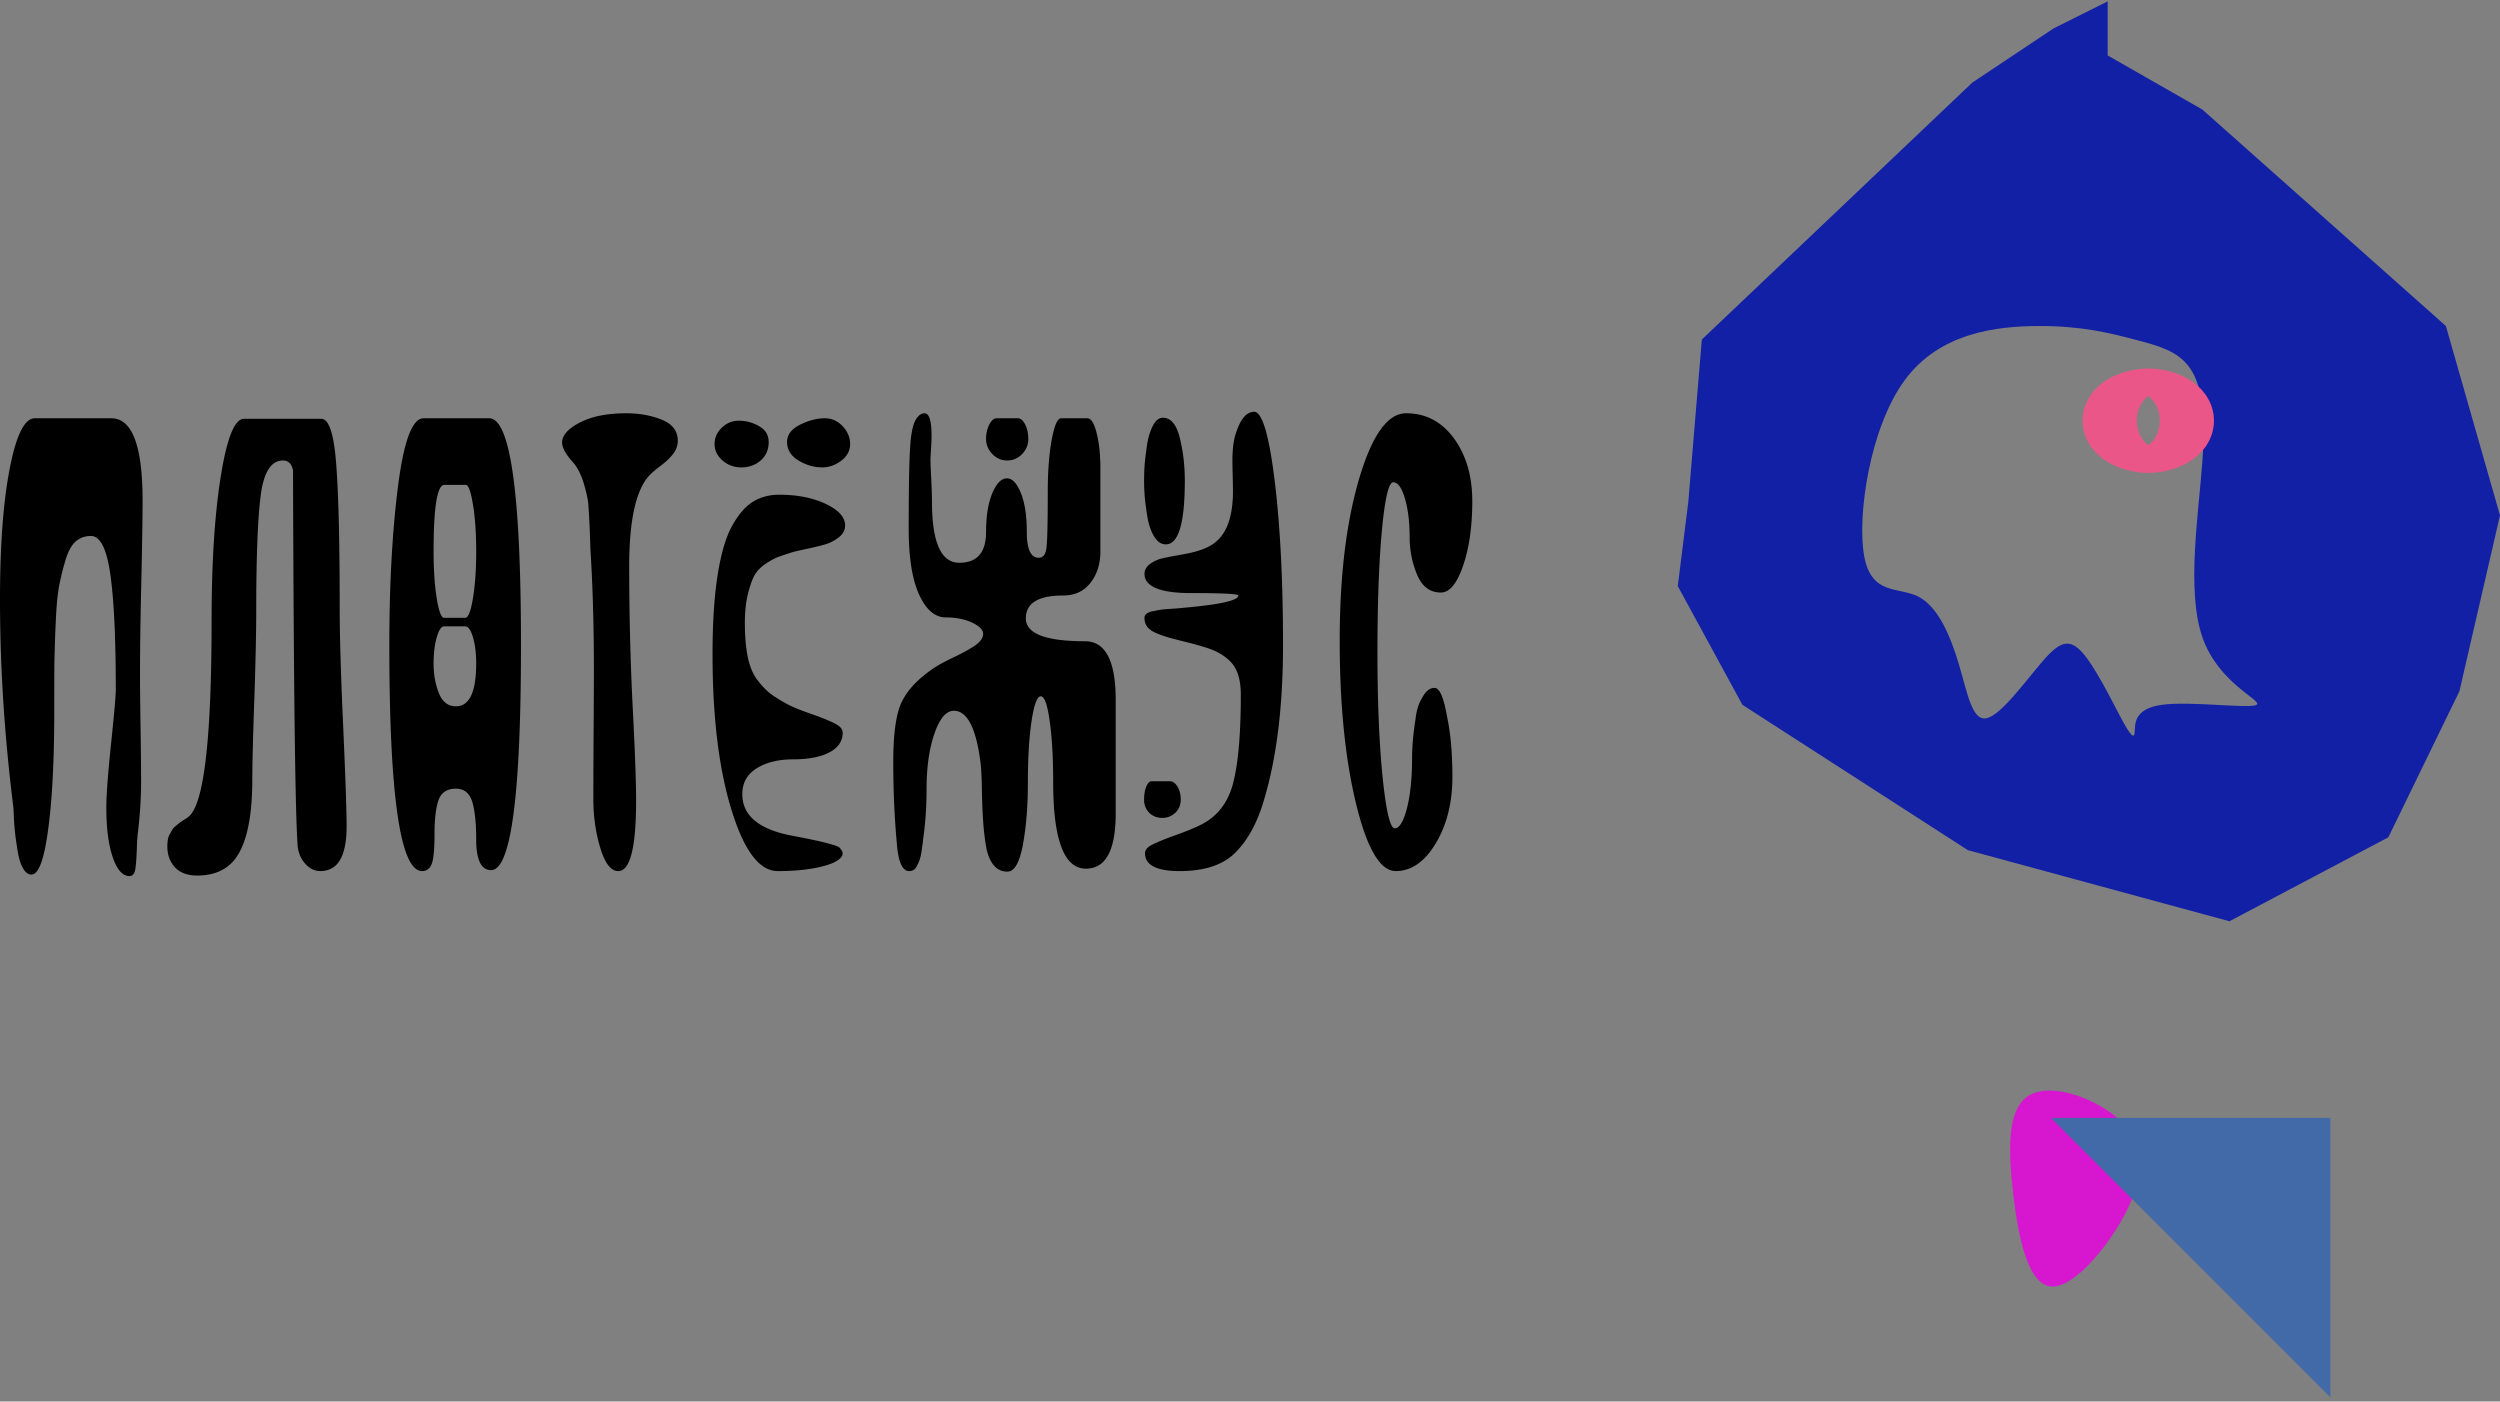 <svg width="528" height="296" fill="none" xmlns="http://www.w3.org/2000/svg"><rect width="100%" height="100%" fill="#808080" stroke="none"/><path d="M445.141.282v11.429l20.001 11.429 51.429 45.714 11.428 40.001-8.571 37.143-15.014 30.842-33.558 17.73-55.245-15.016-47.613-30.699-13.65-25.066 2.221-17.791 2.857-34.287 57.144-54.286 17.143-11.428L445.141.282zm-42.857 80.001c-7.409 10.075-10.095 28.762-8.572 37.143 1.524 8.381 7.258 6.456 11.429 8.572 4.172 2.115 6.781 8.272 8.572 14.286 1.79 6.013 2.762 11.885 5.714 11.428 2.952-.456 7.885-7.24 11.429-11.428 3.544-4.188 5.7-5.78 8.571-2.858 2.872 2.923 6.459 10.359 8.572 14.286 2.112 3.927 2.749 4.345 2.857 2.857.107-1.487-.315-4.88 5.714-5.714 6.029-.834 18.509.89 20 0 1.492-.89-8.005-4.394-11.428-14.286-3.424-9.891-.773-26.17 0-37.143.772-10.973-.333-16.64-2.857-20-2.525-3.36-6.47-4.413-11.429-5.715-4.959-1.301-10.932-2.852-20-2.857-9.069-.004-21.163 1.354-28.572 11.429z" fill="#1220A5"/><path d="M459.428 88.855c-.009 1.428-2.862 2.857-5.715 2.857-2.852 0-5.705-1.429-5.714-2.858-.009-1.428 2.825-2.857 5.714-2.857 2.889 0 5.724 1.429 5.715 2.858z" fill="#fff" fill-opacity=".01" stroke="#EA5688" stroke-width="16.34" stroke-miterlimit="10"/><path d="M445.141 234.57c5.437 3.645 8.568 8.832 5.715 17.143-2.854 8.312-11.69 19.749-17.143 20.001-5.454.251-7.523-10.683-8.572-20.001-1.049-9.317-1.076-17.019 2.857-20 3.934-2.981 11.706-.788 17.143 2.857z" fill="#D617CF"/><path d="M476.571 251.713v5.715l-5.715-5.715h5.715z" fill="#fff" fill-opacity=".01" stroke="#436AA8" stroke-width="31.222" stroke-miterlimit="10"/><path d="M2.857 170.772C.952 155.667 0 140.943 0 126.6c0-11.391.686-20.61 2.057-27.657 1.372-7.067 3.134-10.6 5.286-10.6h16.172c4.4 0 6.6 5.8 6.6 17.4 0 3.219-.086 8.781-.257 16.685-.191 7.886-.286 14.562-.286 20.029 0 2.362.038 6.067.114 11.115.076 5.028.114 8.904.114 11.628 0 3.429-.247 7.172-.743 11.229a29.147 29.147 0 00-.142 2.514 117.06 117.06 0 01-.115 2.4 29.15 29.15 0 01-.171 1.857c-.057.591-.19 1.039-.4 1.343-.21.324-.495.486-.857.486-1.467 0-2.648-1.314-3.543-3.943-.915-2.628-1.372-6.143-1.372-10.543 0-2.59.334-7.076 1-13.457.667-6.4 1-10.2 1-11.4 0-10.972-.39-19.134-1.171-24.486-.762-5.333-2.124-8-4.086-8-1.257 0-2.324.381-3.2 1.143-.876.762-1.59 2.057-2.143 3.885a54.236 54.236 0 00-1.371 5.515c-.343 1.847-.581 4.428-.715 7.743a288.147 288.147 0 00-.285 8.714c-.02 2.476-.029 5.886-.029 10.229 0 10.133-.428 18.381-1.286 24.743-.838 6.362-2.019 9.543-3.542 9.543-.629 0-1.19-.4-1.686-1.2-.495-.819-.867-1.886-1.114-3.2a96.663 96.663 0 01-.572-3.743 64.142 64.142 0 01-.314-3.657c-.057-1.296-.086-2.01-.086-2.143zm32.486 7.971c0-.495.038-.971.114-1.428.077-.457.22-.857.429-1.2l.514-.886c.134-.248.4-.533.8-.857.381-.305.639-.514.772-.629.133-.095.447-.305.943-.628.495-.305.771-.496.828-.572 3.295-2.381 4.943-16.19 4.943-41.429 0-12.228.648-22.4 1.943-30.514 1.295-8.096 2.924-12.143 4.886-12.143h16.343c1.619 0 2.666 3.18 3.143 9.543.495 6.343.742 16.409.742 30.2 0 6.133.248 14.591.743 25.372.477 10.762.715 17.752.715 20.971 0 6.286-1.848 9.429-5.543 9.429-1.257 0-2.362-.562-3.314-1.686-.934-1.105-1.439-2.467-1.515-4.086-.495-7.619-.81-33.905-.943-78.857-.285-1.391-.99-2.086-2.114-2.086-2.514 0-4.086 2.466-4.714 7.4-.629 4.914-.943 13.038-.943 24.371 0 4.401-.134 10.62-.4 18.658-.286 8.038-.429 13.667-.429 16.886 0 6.914-.895 12.038-2.686 15.371-1.771 3.315-4.752 4.972-8.943 4.972-2.038 0-3.6-.572-4.685-1.715-1.086-1.161-1.629-2.647-1.629-4.457zm54.115-90.4h13.857c4.477 0 6.715 15.971 6.715 47.914 0 31.677-2.105 47.515-6.315 47.515-2.095 0-3.143-2.172-3.143-6.514 0-3.429-.276-6.067-.828-7.915-.572-1.847-1.724-2.771-3.457-2.771-1.886 0-3.115.819-3.686 2.457-.552 1.638-.829 4-.829 7.086 0 3.143-.19 5.238-.571 6.285-.381 1.048-1.067 1.572-2.057 1.572-4.61 0-6.915-15.905-6.915-47.715 0-12.724.61-23.895 1.829-33.515 1.219-9.6 3.019-14.4 5.4-14.4zm6.829 60.829c2.857 0 4.285-3.01 4.285-9.029 0-2.172-.228-4.029-.685-5.572-.457-1.523-1-2.285-1.629-2.285h-4.486c-.571 0-1.085.781-1.543 2.343-.438 1.58-.657 3.419-.657 5.514 0 2.228.362 4.286 1.086 6.171.743 1.905 1.952 2.858 3.629 2.858zm-2.515-18.686h4.486c.629 0 1.172-1.381 1.629-4.143.457-2.762.685-6.067.685-9.915 0-3.828-.228-7.123-.685-9.885-.457-2.762-.962-4.143-1.515-4.143h-4.514c-1.524 0-2.286 4.676-2.286 14.028 0 3.848.22 7.153.657 9.915.458 2.762.972 4.143 1.543 4.143zm38.486-43.2c2.781 0 5.296.456 7.543 1.37 2.229.915 3.343 2.382 3.343 4.4 0 1.048-.333 1.991-1 2.83-.647.838-1.552 1.695-2.714 2.57-1.162.877-1.981 1.591-2.457 2.144-2.724 3.143-4.086 9.476-4.086 19 0 9.981.238 19.733.714 29.257.496 9.505.743 16.248.743 20.229 0 9.924-1.257 14.886-3.771 14.886-1.543 0-2.8-1.61-3.772-4.829-.99-3.219-1.485-6.676-1.485-10.371 0-3.848.019-8.81.057-14.886.038-6.095.057-10.324.057-12.686 0-9.029-.248-17.495-.743-25.4 0-.267-.048-1.657-.143-4.172-.114-2.514-.219-4.304-.314-5.371-.114-1.048-.429-2.438-.943-4.172-.533-1.752-1.219-3.152-2.057-4.2-1.676-1.828-2.515-3.295-2.515-4.4 0-1.543 1.258-2.962 3.772-4.257 2.514-1.295 5.771-1.943 9.771-1.943zm31.972 96.686c-3.847 0-7.095-4.314-9.743-12.943-2.666-8.629-4-19.591-4-32.886 0-6.495.353-12.019 1.057-16.572.705-4.533 1.715-8.009 3.029-10.428 1.333-2.419 2.8-4.134 4.4-5.143 1.619-1.01 3.476-1.515 5.572-1.515 3.847 0 7.133.648 9.857 1.943 2.724 1.296 4.085 2.819 4.085 4.572 0 .971-.457 1.809-1.371 2.514-.895.686-1.838 1.172-2.829 1.457-.971.286-2.257.6-3.857.943-1.619.343-2.676.591-3.171.743a72.173 72.173 0 00-2.972 1c-.666.248-1.524.714-2.571 1.4-1.048.705-1.838 1.524-2.372 2.457-.514.953-.981 2.286-1.4 4-.419 1.714-.628 3.724-.628 6.029 0 2.857.209 5.286.628 7.286.419 2 1.115 3.628 2.086 4.885.991 1.257 1.905 2.2 2.743 2.829.838.629 2.019 1.362 3.543 2.2 1.048.552 2.629 1.2 4.743 1.943 2.095.724 3.771 1.39 5.028 2 1.258.59 1.886 1.267 1.886 2.028 0 1.81-.943 3.21-2.828 4.2-1.886.972-4.41 1.458-7.572 1.458-3.143 0-5.724.628-7.743 1.885-2.038 1.258-3.057 3.077-3.057 5.458 0 4.552 3.533 7.485 10.6 8.8 5.657 1.066 8.943 1.876 9.857 2.428.419.419.667.838.743 1.257 0 .629-.505 1.219-1.514 1.772-1.029.571-2.61 1.047-4.743 1.428-2.133.381-4.629.572-7.486.572zm9.972-95.63c1.466 0 2.724.562 3.771 1.686 1.048 1.105 1.572 2.362 1.572 3.772 0 1.39-.629 2.562-1.886 3.514-1.257.933-2.591 1.4-4 1.4-1.734 0-3.41-.486-5.029-1.457-1.6-.99-2.4-2.286-2.4-3.886 0-1.543.905-2.762 2.714-3.657 1.829-.915 3.581-1.372 5.258-1.372zm-17.629 10.372c-1.543 0-2.867-.486-3.972-1.457-1.123-.99-1.685-2.143-1.685-3.457 0-1.334.505-2.486 1.514-3.458 1.01-.99 2.219-1.485 3.629-1.485 1.523 0 2.952.39 4.285 1.171 1.334.762 2 1.876 2 3.343 0 1.6-.561 2.895-1.685 3.886-1.124.971-2.486 1.457-4.086 1.457zm40.372 42.572c.971-.686 2.457-1.505 4.457-2.457 2-.953 3.543-1.81 4.629-2.572 1.066-.762 1.6-1.562 1.6-2.4 0-.838-.781-1.628-2.343-2.371-1.581-.724-3.419-1.086-5.515-1.086-2.304 0-4.19-1.61-5.657-4.829-1.467-3.219-2.2-7.838-2.2-13.857 0-6.781.067-11.886.2-15.314 0-.058.019-.4.057-1.029.038-.629.076-1.238.115-1.829.038-.61.123-1.314.257-2.114.133-.8.304-1.476.514-2.028a4.459 4.459 0 01.886-1.486c.4-.42.838-.629 1.314-.629.99 0 1.486 1.572 1.486 4.715 0 .704-.038 1.647-.115 2.828-.076 1.2-.114 1.972-.114 2.314 0 .781.057 2.181.172 4.201.095 2.019.142 3.552.142 4.6 0 8.609 1.924 12.914 5.772 12.914 3.771 0 5.657-2.171 5.657-6.514 0-3.353.438-6.077 1.314-8.172.877-2.095 1.915-3.143 3.115-3.143 1.105 0 2.076 1.029 2.914 3.086.838 2.057 1.257 4.8 1.257 8.229 0 3.638.838 5.457 2.515 5.457.914 0 1.457-.676 1.628-2.029.191-1.371.286-5.305.286-11.8 0-4.343.276-8.029.828-11.057.553-3.048 1.219-4.572 2-4.572h5.543c.781 0 1.429 1.029 1.943 3.086.534 2.057.8 4.562.8 7.514v17.486c0 2.667-.705 4.896-2.114 6.686-1.391 1.772-3.314 2.657-5.772 2.657-5.238 0-7.857 1.61-7.857 4.829 0 3.219 4.162 4.829 12.486 4.829 4.324 0 6.486 4.123 6.486 12.371v24c0 7.772-2.095 11.658-6.286 11.658-4.609 0-6.914-6.086-6.914-18.258 0-5.181-.248-9.495-.743-12.943-.476-3.466-1.105-5.2-1.886-5.2-.762 0-1.409 1.753-1.943 5.258-.514 3.485-.771 7.781-.771 12.885 0 5.029-.353 9.439-1.057 13.229-.705 3.771-1.791 5.657-3.257 5.657-1.258 0-2.267-.505-3.029-1.514-.781-1.029-1.305-2.467-1.572-4.314a54.873 54.873 0 01-.571-5.458c-.114-1.771-.19-3.819-.229-6.142-.038-2.305-.123-4.086-.257-5.343-.914-7.467-2.8-11.2-5.657-11.2-1.619 0-2.981 1.59-4.086 4.771-1.123 3.181-1.685 7.143-1.685 11.886 0 3.714-.248 7.247-.743 10.6 0 .076-.029.352-.086.828-.076.496-.133.896-.171 1.2-.038.324-.105.734-.2 1.229-.115.476-.238.895-.372 1.257a8.239 8.239 0 01-.486 1.029c-.171.362-.39.628-.657.8a1.8 1.8 0 01-.943.257c-1.466 0-2.342-1.991-2.628-5.972-.495-5.314-.743-11.009-.743-17.085 0-6.02.6-10.248 1.8-12.686 1.181-2.457 3.343-4.772 6.486-6.943zm15.743-44.03c-1.2 0-2.238-.456-3.115-1.37-.876-.915-1.314-1.963-1.314-3.144 0-1.18.229-2.21.686-3.085.457-.876.971-1.315 1.543-1.315h4.486c.571 0 1.085.439 1.542 1.315.439.876.658 1.904.658 3.085s-.429 2.23-1.286 3.143c-.876.915-1.943 1.372-3.2 1.372zm41.086 76.859c3.429-1.753 5.667-4.724 6.714-8.915 1.048-4.19 1.572-10.343 1.572-18.457 0-2.933-.61-5.133-1.829-6.6-1.219-1.467-3.057-2.591-5.514-3.372a58.316 58.316 0 00-3.857-1.085 182.062 182.062 0 01-3.686-.943 23.936 23.936 0 01-2.772-.943c-.952-.381-1.638-.838-2.057-1.371-.419-.515-.628-1.162-.628-1.943 0-.21.038-.381.114-.515.076-.133.219-.276.429-.428.209-.134.419-.238.628-.315.21-.057.505-.123.886-.199.381-.077.743-.143 1.086-.2.361-.077.819-.134 1.371-.172.552-.038 1.076-.076 1.571-.114a28.476 28.476 0 001.829-.143 182.63 182.63 0 012.057-.2c6.572-.648 9.857-1.457 9.857-2.429 0-.343-3.323-.514-9.971-.514-6.572 0-9.857-1.362-9.857-4.086 0-1.257 1.019-2.276 3.057-3.057.628-.209 2.409-.571 5.343-1.086 2.933-.533 5.066-1.323 6.4-2.371 2.59-1.962 3.886-5.6 3.886-10.914 0-.686-.02-1.753-.058-3.2-.038-1.43-.057-2.496-.057-3.2 0-2.096.172-3.8.514-5.115.991-3.505 2.353-5.257 4.086-5.257 1.676 0 3.115 4.829 4.315 14.486 1.181 9.638 1.771 21.238 1.771 34.8 0 13.277-1.429 24.467-4.286 33.572-1.409 4.457-3.4 7.933-5.971 10.429-2.591 2.476-6.438 3.714-11.543 3.714-4.895 0-7.343-1.257-7.343-3.772 0-.704.524-1.314 1.571-1.828 1.048-.533 2.686-1.2 4.915-2 2.247-.8 4.066-1.553 5.457-2.257zm-8.286-1.372c-1.105 0-2.028-.362-2.771-1.086-.724-.742-1.086-1.666-1.086-2.771 0-1.067.152-1.981.457-2.743.324-.762.695-1.143 1.114-1.143h3.858c.628 0 1.171.381 1.628 1.143.457.762.686 1.676.686 2.743 0 1.105-.381 2.029-1.143 2.771-.781.724-1.695 1.086-2.743 1.086zm4.743-71.201c0 8.953-1.333 13.429-4 13.429-.971 0-1.791-.543-2.457-1.628-.667-1.086-1.143-2.448-1.429-4.086a65.013 65.013 0 01-.571-4.286 43.827 43.827 0 01-.143-3.314c0-.915.028-1.924.086-3.029.076-1.124.238-2.562.485-4.314.248-1.753.667-3.2 1.258-4.343.59-1.162 1.304-1.743 2.142-1.743 1.677 0 2.867 1.42 3.572 4.257.705 2.82 1.057 5.838 1.057 9.057zm53.001 76.573c-2.343 3.904-5.162 5.857-8.458 5.857-3.276 0-6.066-4.734-8.371-14.2-2.305-9.486-3.457-20.972-3.457-34.458 0-13.486 1.362-24.867 4.085-34.143 2.724-9.257 6.039-13.886 9.943-13.886 4.134 0 7.496 1.762 10.086 5.286 2.591 3.543 3.886 7.972 3.886 13.286 0 5.314-.648 9.857-1.943 13.629-1.295 3.771-2.857 5.657-4.686 5.657-2.305 0-3.981-1.257-5.028-3.772a20.223 20.223 0 01-1.572-7.857c0-3.219-.333-5.962-1-8.229-.667-2.285-1.486-3.428-2.457-3.428-.971 0-1.771 3.39-2.4 10.171-.629 6.781-.943 15.353-.943 25.715 0 10.343.362 19.133 1.086 26.372.743 7.219 1.6 10.828 2.571 10.828.972 0 1.829-1.409 2.572-4.228.724-2.839 1.085-6.353 1.085-10.543 0-2.458.248-5.258.743-8.4a13.12 13.12 0 01.486-2.4c.248-.839.686-1.734 1.314-2.686.629-.934 1.362-1.4 2.2-1.4 1.048 0 1.915 1.952 2.6 5.857.781 3.562 1.172 7.867 1.172 12.914 0 5.448-1.172 10.134-3.514 14.058z" fill="#000"/></svg>